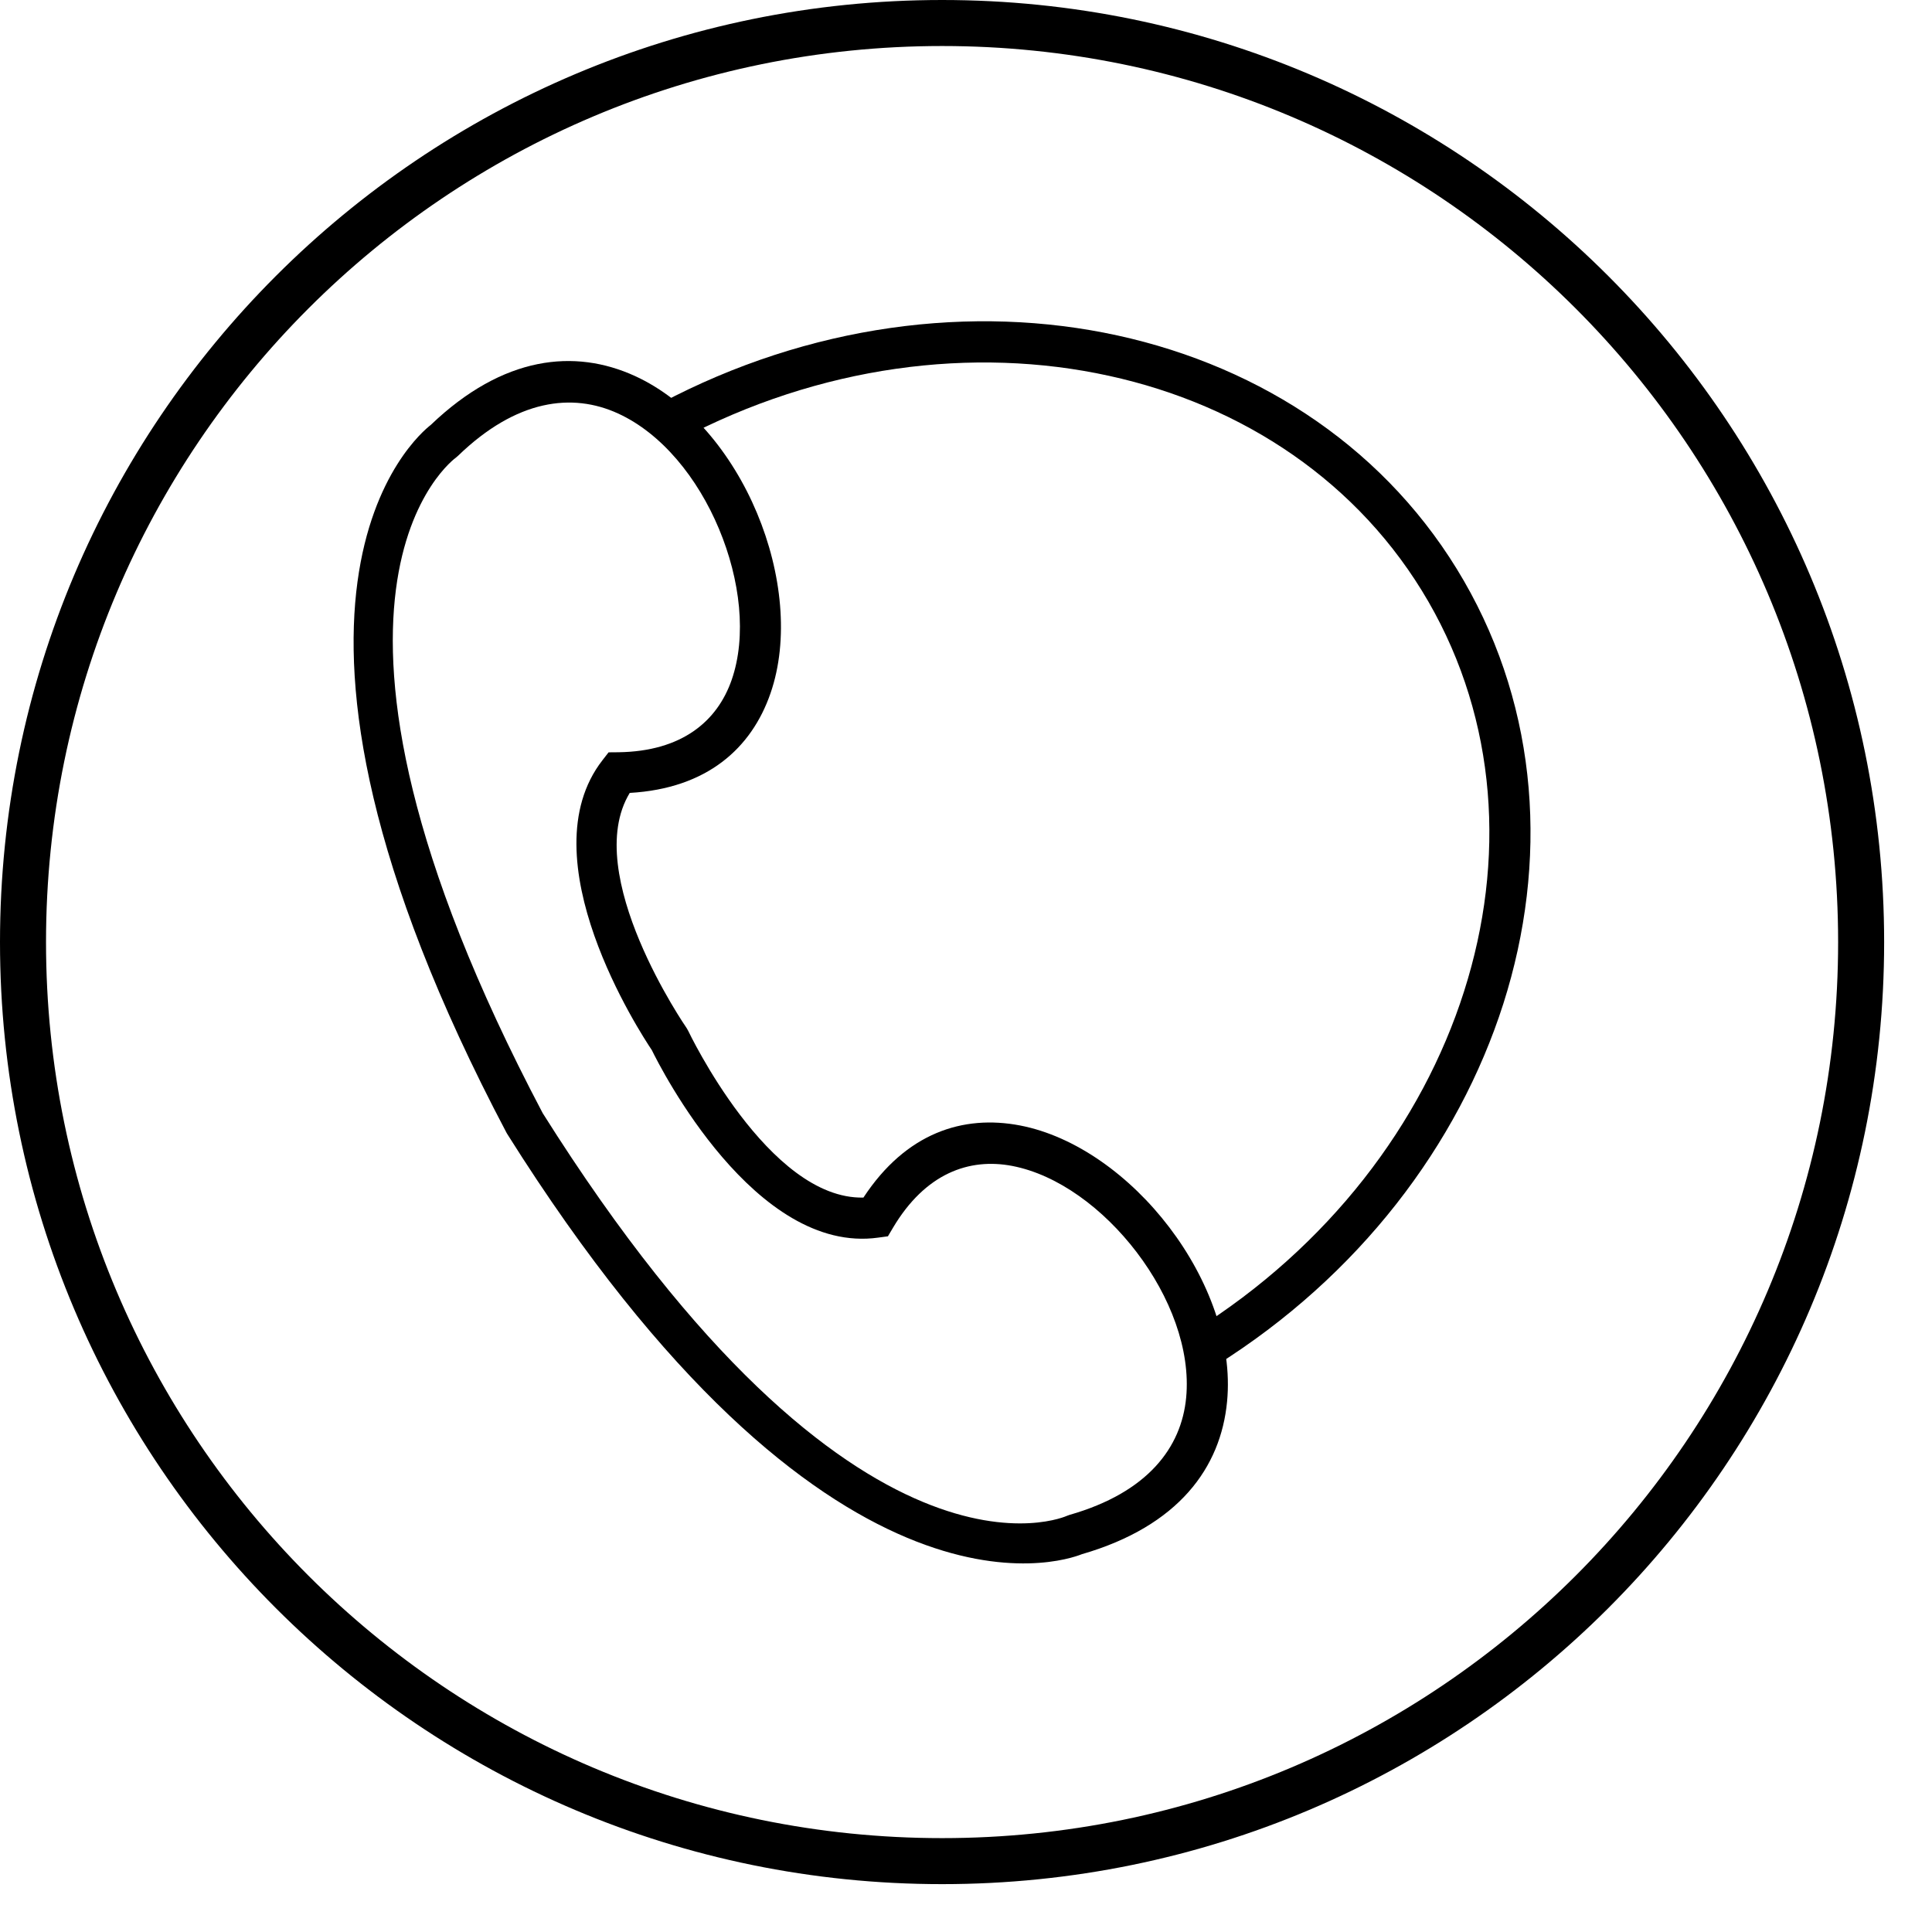 <svg width="22" height="22" viewBox="0 0 22 22" fill="none" xmlns="http://www.w3.org/2000/svg">
  <path
    d="M9.832 13.637C10.316 12.9 10.966 12.691 11.616 12.816C12.248 12.938 12.871 13.391 13.316 13.977C13.762 14.563 14.037 15.29 13.973 15.959C13.902 16.71 13.423 17.378 12.319 17.698C12.09 17.789 9.414 18.698 5.778 12.916L5.769 12.901C2.547 6.798 4.75 4.959 4.905 4.839C5.731 4.048 6.547 3.969 7.231 4.282C7.843 4.562 8.336 5.163 8.62 5.842C8.904 6.52 8.985 7.285 8.774 7.894C8.558 8.52 8.051 8.979 7.171 9.029C6.609 9.954 7.815 11.702 7.819 11.707L7.836 11.737C7.839 11.743 8.75 13.662 9.832 13.637L9.832 13.637ZM11.528 13.277C11.036 13.182 10.537 13.361 10.169 13.98L10.111 14.078L10 14.093C8.6 14.288 7.523 12.164 7.422 11.957C7.296 11.77 5.991 9.772 6.861 8.656L6.93 8.567L7.043 8.566C7.764 8.556 8.168 8.214 8.332 7.741C8.504 7.245 8.43 6.602 8.187 6.022C7.945 5.443 7.536 4.936 7.037 4.708C6.517 4.47 5.882 4.546 5.216 5.19L5.194 5.209C5.188 5.214 3.043 6.729 6.18 12.676C9.76 18.362 12.145 17.263 12.152 17.26L12.18 17.25C13.07 16.995 13.453 16.483 13.507 15.915C13.559 15.367 13.324 14.759 12.944 14.26C12.564 13.761 12.045 13.377 11.528 13.277L11.528 13.277Z"
    fill="black" />
  <path
    d="M13.596 15.155C15.129 14.195 16.193 12.793 16.672 11.287C17.147 9.799 17.049 8.209 16.265 6.85C15.48 5.492 14.153 4.612 12.626 4.279C11.082 3.941 9.335 4.162 7.738 5.009L7.52 4.594C9.217 3.694 11.078 3.46 12.725 3.82C14.377 4.181 15.817 5.137 16.67 6.615C17.523 8.093 17.632 9.818 17.119 11.429C16.606 13.036 15.473 14.531 13.844 15.551L13.596 15.155L13.596 15.155Z"
    fill="black" />
  <path fill-rule="evenodd" clip-rule="evenodd"
    d="M10.728 0C16.652 0 21.455 4.803 21.455 10.728C21.455 16.652 16.652 21.455 10.728 21.455C4.803 21.455 0 16.652 0 10.728C0 4.803 4.803 0 10.728 0ZM10.728 0.524C16.363 0.524 20.931 5.092 20.931 10.728C20.931 16.363 16.363 20.931 10.728 20.931C5.092 20.931 0.524 16.363 0.524 10.728C0.524 5.092 5.092 0.524 10.728 0.524Z"
    fill="black" />
</svg>